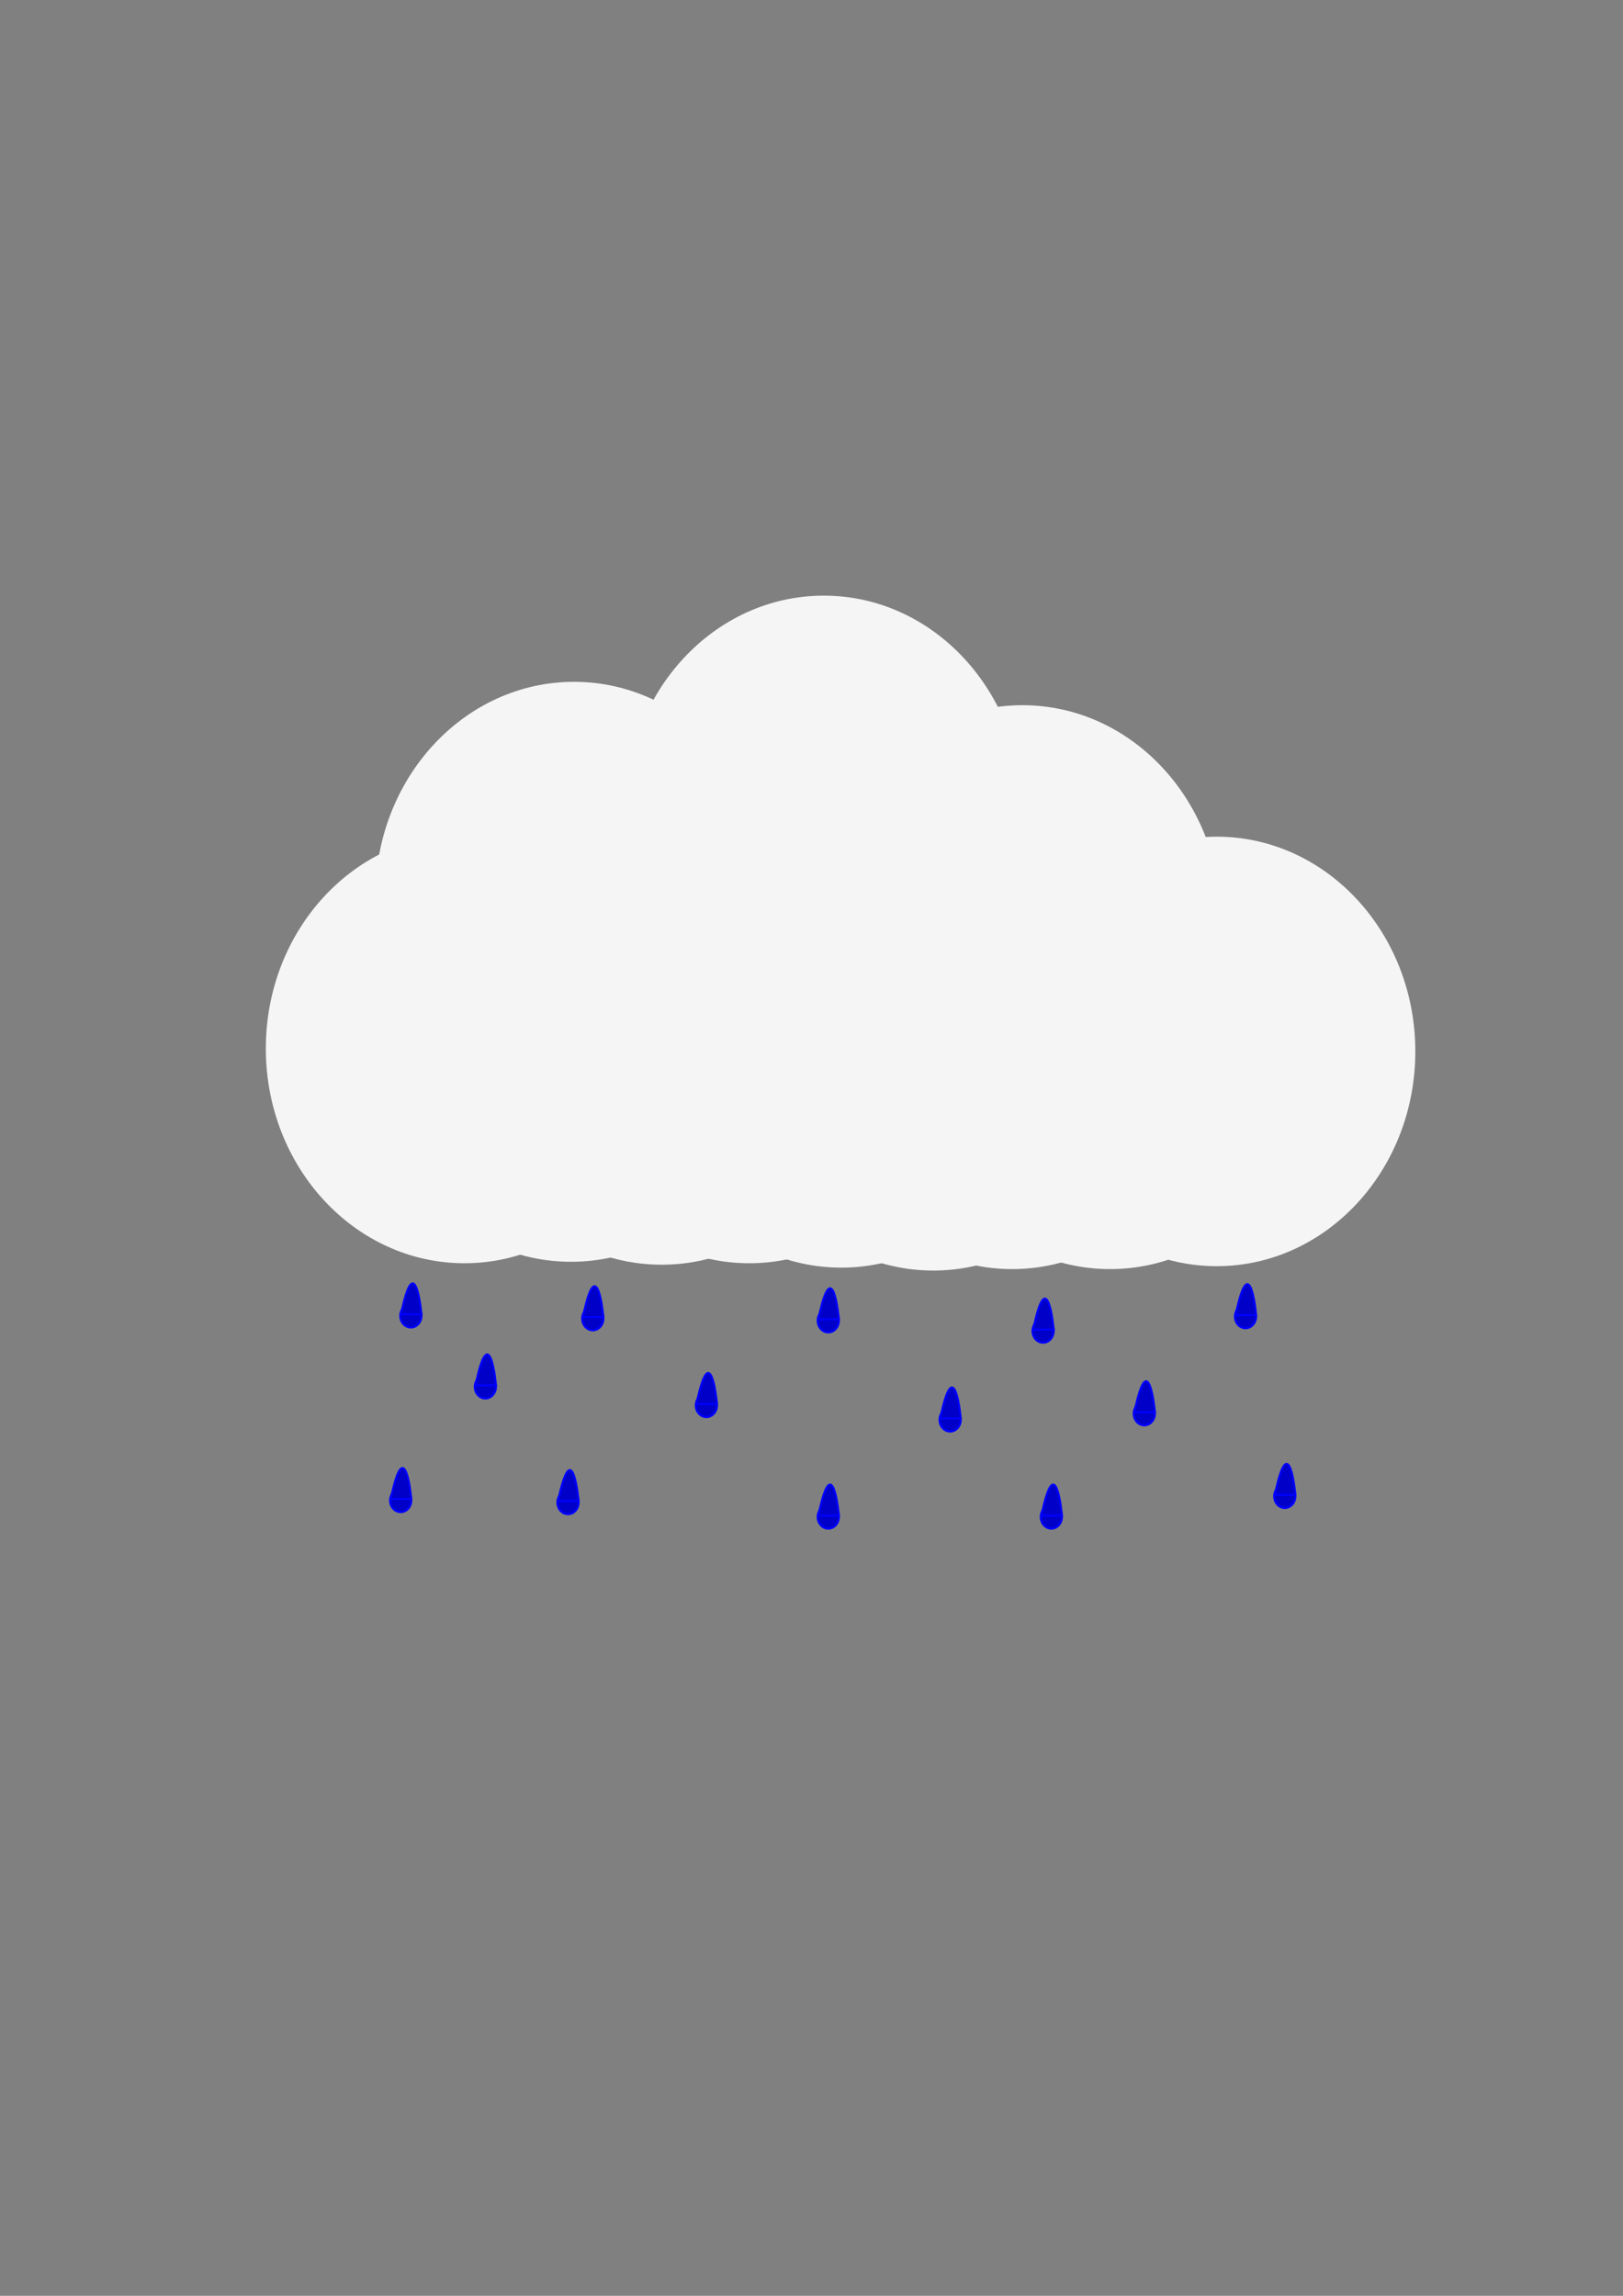 <?xml version="1.0" encoding="UTF-8" standalone="no"?>
<!-- Created with Inkscape (http://www.inkscape.org/) -->

<svg
   xmlns:dc="http://purl.org/dc/elements/1.1/"
   xmlns:cc="http://creativecommons.org/ns#"
   xmlns:rdf="http://www.w3.org/1999/02/22-rdf-syntax-ns#"
   xmlns:svg="http://www.w3.org/2000/svg"
   xmlns="http://www.w3.org/2000/svg"
   xmlns:sodipodi="http://sodipodi.sourceforge.net/DTD/sodipodi-0.dtd"
   xmlns:inkscape="http://www.inkscape.org/namespaces/inkscape"
   width="210mm"
   height="297mm"
   viewBox="0 0 210 297"
   version="1.1"
   id="svg8"
   inkscape:version="0.92.5 (2060ec1f9f, 2020-04-08)"
   sodipodi:docname="LightRain.svg">
  <rect x="0" y="0" width="210" height="297" fill="#808080" stroke="none"/>
  <defs
     id="defs2" />
  <sodipodi:namedview
     id="base"
     pagecolor="#ffffff"
     bordercolor="#666666"
     borderopacity="1.0"
     inkscape:pageopacity="0.0"
     inkscape:pageshadow="2"
     inkscape:zoom="0.7"
     inkscape:cx="225.95551"
     inkscape:cy="688.22225"
     inkscape:document-units="mm"
     inkscape:current-layer="layer1"
     showgrid="false"
     inkscape:window-width="2560"
     inkscape:window-height="1016"
     inkscape:window-x="0"
     inkscape:window-y="27"
     inkscape:window-maximized="1" />
  <g
     inkscape:label="Layer 1"
     inkscape:groupmode="layer"
     id="layer1">
    <ellipse
       style="opacity:1;fill:#f5f5f5;fill-opacity:1;stroke-width:0.265"
       id="path830"
       cx="60.098"
       cy="135.641"
       rx="25.702"
       ry="27.781" />
    <ellipse
       style="opacity:1;fill:#f5f5f5;fill-opacity:1;stroke-width:0.265"
       id="path830-3"
       cx="157.427"
       cy="136.019"
       rx="25.702"
       ry="27.781" />
    <ellipse
       style="opacity:1;fill:#f5f5f5;fill-opacity:1;stroke-width:0.265"
       id="path830-6"
       cx="74.272"
       cy="115.986"
       rx="25.702"
       ry="27.781" />
    <ellipse
       style="opacity:1;fill:#f5f5f5;fill-opacity:1;stroke-width:0.265"
       id="path830-7"
       cx="132.292"
       cy="119.01"
       rx="25.702"
       ry="27.781" />
    <ellipse
       style="opacity:1;fill:#f5f5f5;fill-opacity:1;stroke-width:0.265"
       id="path830-5"
       cx="108.857"
       cy="136.208"
       rx="25.702"
       ry="27.781" />
    <ellipse
       style="opacity:1;fill:#f5f5f5;fill-opacity:1;stroke-width:0.265"
       id="path830-35"
       cx="106.589"
       cy="104.836"
       rx="25.702"
       ry="27.781" />
    <ellipse
       style="opacity:1;fill:#f5f5f5;fill-opacity:1;stroke-width:0.265"
       id="path830-62"
       cx="85.612"
       cy="135.83"
       rx="25.702"
       ry="27.781" />
    <ellipse
       style="opacity:1;fill:#f5f5f5;fill-opacity:1;stroke-width:0.265"
       id="path830-9"
       cx="130.969"
       cy="136.397"
       rx="25.702"
       ry="27.781" />
    <ellipse
       style="opacity:1;fill:#f5f5f5;fill-opacity:1;stroke-width:0.265"
       id="path830-62-1"
       cx="73.894"
       cy="135.452"
       rx="25.702"
       ry="27.781" />
    <ellipse
       style="opacity:1;fill:#f5f5f5;fill-opacity:1;stroke-width:0.265"
       id="path830-62-2"
       cx="96.951"
       cy="135.641"
       rx="25.702"
       ry="27.781" />
    <ellipse
       style="opacity:1;fill:#f5f5f5;fill-opacity:1;stroke-width:0.265"
       id="path830-62-7"
       cx="120.763"
       cy="136.586"
       rx="25.702"
       ry="27.781" />
    <ellipse
       style="opacity:1;fill:#f5f5f5;fill-opacity:1;stroke-width:0.265"
       id="path830-62-0"
       cx="143.631"
       cy="136.397"
       rx="25.702"
       ry="27.781" />
    <ellipse
       style="opacity:1;fill:#0000c8;fill-opacity:1;stroke:#0000ff;stroke-width:0.265;stroke-miterlimit:4;stroke-dasharray:none;stroke-opacity:1"
       id="path1132"
       cx="53.161"
       cy="170.219"
       rx="1.37"
       ry="1.512" />
    <path
       style="fill:#0000c8;fill-opacity:1;stroke:#0000fe;stroke-width:0.259px;stroke-linecap:butt;stroke-linejoin:miter;stroke-opacity:1"
       d="m 51.881,170.033 c 1.857,-9.015 2.653,0 2.653,0 z"
       id="path1134"
       inkscape:connector-curvature="0" />
    <path
       style="fill:none;stroke:#000000;stroke-width:0.265px;stroke-linecap:butt;stroke-linejoin:miter;stroke-opacity:1"
       d="M 92.51,184.363 Z"
       id="path1136"
       inkscape:connector-curvature="0" />
    <ellipse
       style="opacity:1;fill:#0000c8;fill-opacity:1;stroke:#0000ff;stroke-width:0.265;stroke-miterlimit:4;stroke-dasharray:none;stroke-opacity:1"
       id="path1132-1"
       cx="107.169"
       cy="170.851"
       rx="1.37"
       ry="1.512" />
    <path
       style="fill:#0000c8;fill-opacity:1;stroke:#0000fe;stroke-width:0.259px;stroke-linecap:butt;stroke-linejoin:miter;stroke-opacity:1"
       d="m 105.889,170.665 c 1.857,-9.015 2.653,0 2.653,0 z"
       id="path1134-0"
       inkscape:connector-curvature="0" />
    <ellipse
       style="opacity:1;fill:#0000c8;fill-opacity:1;stroke:#0000ff;stroke-width:0.265;stroke-miterlimit:4;stroke-dasharray:none;stroke-opacity:1"
       id="path1132-6"
       cx="161.157"
       cy="170.316"
       rx="1.37"
       ry="1.512" />
    <path
       style="fill:#0000c8;fill-opacity:1;stroke:#0000fe;stroke-width:0.259px;stroke-linecap:butt;stroke-linejoin:miter;stroke-opacity:1"
       d="m 159.877,170.13 c 1.857,-9.015 2.653,0 2.653,0 z"
       id="path1134-1"
       inkscape:connector-curvature="0" />
    <ellipse
       style="opacity:1;fill:#0000c8;fill-opacity:1;stroke:#0000ff;stroke-width:0.265;stroke-miterlimit:4;stroke-dasharray:none;stroke-opacity:1"
       id="path1132-5"
       cx="134.965"
       cy="172.187"
       rx="1.37"
       ry="1.512" />
    <path
       style="fill:#0000c8;fill-opacity:1;stroke:#0000fe;stroke-width:0.259px;stroke-linecap:butt;stroke-linejoin:miter;stroke-opacity:1"
       d="m 133.685,172.001 c 1.857,-9.015 2.653,0 2.653,0 z"
       id="path1134-9"
       inkscape:connector-curvature="0" />
    <ellipse
       style="opacity:1;fill:#0000c8;fill-opacity:1;stroke:#0000ff;stroke-width:0.265;stroke-miterlimit:4;stroke-dasharray:none;stroke-opacity:1"
       id="path1132-4"
       cx="76.7"
       cy="170.583"
       rx="1.37"
       ry="1.512" />
    <path
       style="fill:#0000c8;fill-opacity:1;stroke:#0000fe;stroke-width:0.259px;stroke-linecap:butt;stroke-linejoin:miter;stroke-opacity:1"
       d="m 75.42,170.398 c 1.857,-9.015 2.653,0 2.653,0 z"
       id="path1134-90"
       inkscape:connector-curvature="0" />
    <ellipse
       style="opacity:1;fill:#0000c8;fill-opacity:1;stroke:#0000ff;stroke-width:0.265;stroke-miterlimit:4;stroke-dasharray:none;stroke-opacity:1"
       id="path1132-9"
       cx="62.802"
       cy="179.403"
       rx="1.37"
       ry="1.512" />
    <path
       style="fill:#0000c8;fill-opacity:1;stroke:#0000fe;stroke-width:0.259px;stroke-linecap:butt;stroke-linejoin:miter;stroke-opacity:1"
       d="m 61.522,179.217 c 1.857,-9.015 2.653,0 2.653,0 z"
       id="path1134-17"
       inkscape:connector-curvature="0" />
    <ellipse
       style="opacity:1;fill:#0000c8;fill-opacity:1;stroke:#0000ff;stroke-width:0.265;stroke-miterlimit:4;stroke-dasharray:none;stroke-opacity:1"
       id="path1132-7"
       cx="91.4"
       cy="181.809"
       rx="1.37"
       ry="1.512" />
    <path
       style="fill:#0000c8;fill-opacity:1;stroke:#0000fe;stroke-width:0.259px;stroke-linecap:butt;stroke-linejoin:miter;stroke-opacity:1"
       d="m 90.12,181.623 c 1.857,-9.015 2.653,0 2.653,0 z"
       id="path1134-11"
       inkscape:connector-curvature="0" />
    <ellipse
       style="opacity:1;fill:#0000c8;fill-opacity:1;stroke:#0000ff;stroke-width:0.265;stroke-miterlimit:4;stroke-dasharray:none;stroke-opacity:1"
       id="path1132-59"
       cx="122.938"
       cy="183.68"
       rx="1.37"
       ry="1.512" />
    <path
       style="fill:#0000c8;fill-opacity:1;stroke:#0000fe;stroke-width:0.259px;stroke-linecap:butt;stroke-linejoin:miter;stroke-opacity:1"
       d="m 121.658,183.494 c 1.857,-9.015 2.653,0 2.653,0 z"
       id="path1134-7"
       inkscape:connector-curvature="0" />
    <ellipse
       style="opacity:1;fill:#0000c8;fill-opacity:1;stroke:#0000ff;stroke-width:0.265;stroke-miterlimit:4;stroke-dasharray:none;stroke-opacity:1"
       id="path1132-76"
       cx="148.061"
       cy="182.878"
       rx="1.37"
       ry="1.512" />
    <path
       style="fill:#0000c8;fill-opacity:1;stroke:#0000fe;stroke-width:0.259px;stroke-linecap:butt;stroke-linejoin:miter;stroke-opacity:1"
       d="m 146.781,182.692 c 1.857,-9.015 2.653,0 2.653,0 z"
       id="path1134-73"
       inkscape:connector-curvature="0" />
    <ellipse
       style="opacity:1;fill:#0000c8;fill-opacity:1;stroke:#0000ff;stroke-width:0.265;stroke-miterlimit:4;stroke-dasharray:none;stroke-opacity:1"
       id="path1132-65"
       cx="107.169"
       cy="196.241"
       rx="1.37"
       ry="1.512" />
    <path
       style="fill:#0000c8;fill-opacity:1;stroke:#0000fe;stroke-width:0.259px;stroke-linecap:butt;stroke-linejoin:miter;stroke-opacity:1"
       d="m 105.889,196.055 c 1.857,-9.015 2.653,0 2.653,0 z"
       id="path1134-6"
       inkscape:connector-curvature="0" />
    <ellipse
       style="opacity:1;fill:#0000c8;fill-opacity:1;stroke:#0000ff;stroke-width:0.265;stroke-miterlimit:4;stroke-dasharray:none;stroke-opacity:1"
       id="path1132-3"
       cx="73.493"
       cy="194.37"
       rx="1.37"
       ry="1.512" />
    <path
       style="fill:#0000c8;fill-opacity:1;stroke:#0000fe;stroke-width:0.259px;stroke-linecap:butt;stroke-linejoin:miter;stroke-opacity:1"
       d="m 72.213,194.185 c 1.857,-9.015 2.653,0 2.653,0 z"
       id="path1134-94"
       inkscape:connector-curvature="0" />
    <ellipse
       style="opacity:1;fill:#0000c8;fill-opacity:1;stroke:#0000ff;stroke-width:0.265;stroke-miterlimit:4;stroke-dasharray:none;stroke-opacity:1"
       id="path1132-93"
       cx="51.844"
       cy="194.103"
       rx="1.37"
       ry="1.512" />
    <path
       style="fill:#0000c8;fill-opacity:1;stroke:#0000fe;stroke-width:0.259px;stroke-linecap:butt;stroke-linejoin:miter;stroke-opacity:1"
       d="m 50.564,193.917 c 1.857,-9.015 2.653,0 2.653,0 z"
       id="path1134-908"
       inkscape:connector-curvature="0" />
    <ellipse
       style="opacity:1;fill:#0000c8;fill-opacity:1;stroke:#0000ff;stroke-width:0.265;stroke-miterlimit:4;stroke-dasharray:none;stroke-opacity:1"
       id="path1132-8"
       cx="136.034"
       cy="196.241"
       rx="1.37"
       ry="1.512" />
    <path
       style="fill:#0000c8;fill-opacity:1;stroke:#0000fe;stroke-width:0.259px;stroke-linecap:butt;stroke-linejoin:miter;stroke-opacity:1"
       d="m 134.754,196.055 c 1.857,-9.015 2.653,0 2.653,0 z"
       id="path1134-5"
       inkscape:connector-curvature="0" />
    <ellipse
       style="opacity:1;fill:#0000c8;fill-opacity:1;stroke:#0000ff;stroke-width:0.265;stroke-miterlimit:4;stroke-dasharray:none;stroke-opacity:1"
       id="path1132-0"
       cx="166.236"
       cy="193.569"
       rx="1.37"
       ry="1.512" />
    <path
       style="fill:#0000c8;fill-opacity:1;stroke:#0000fe;stroke-width:0.259px;stroke-linecap:butt;stroke-linejoin:miter;stroke-opacity:1"
       d="m 164.956,193.383 c 1.857,-9.015 2.653,0 2.653,0 z"
       id="path1134-96"
       inkscape:connector-curvature="0" />
  </g>
</svg>
